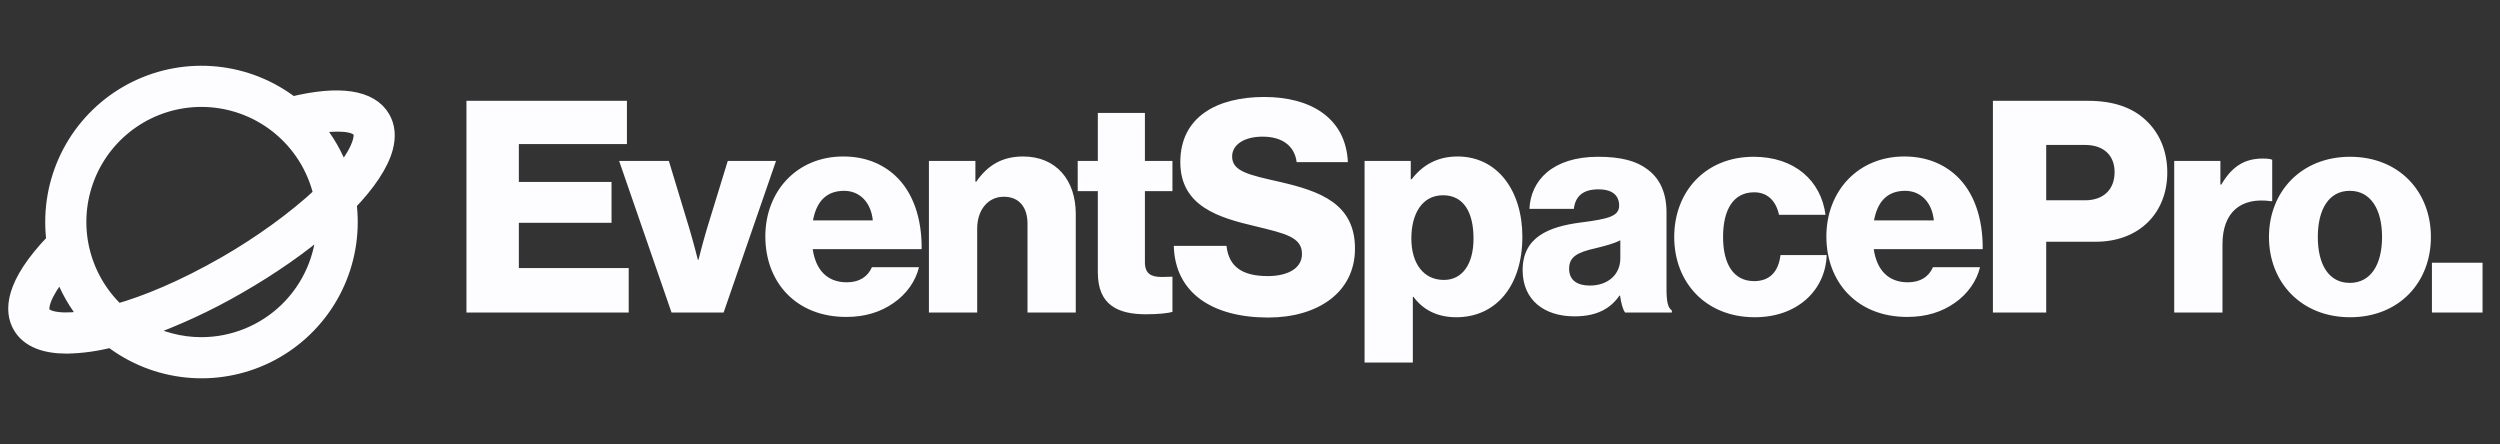 <svg width="304" height="54" viewBox="0 0 304 54" fill="none" xmlns="http://www.w3.org/2000/svg">
<rect x="0" y="0" width="304" height="54" fill="#333333" stroke="none"/>
<path d="M46.458 14.377C45.024 11.904 41.238 11.347 35.489 12.754C32.828 10.696 29.643 9.426 26.295 9.087C22.948 8.749 19.573 9.356 16.554 10.84C13.534 12.324 10.992 14.625 9.214 17.481C7.437 20.338 6.497 23.636 6.5 27C6.5 27.772 6.549 28.543 6.646 29.308C1.454 34.687 1.529 37.875 2.544 39.622C3.5 41.28 5.495 42 8.12 42C9.943 41.962 11.754 41.711 13.518 41.25C16.18 43.306 19.365 44.574 22.711 44.911C26.058 45.248 29.431 44.64 32.45 43.156C35.468 41.672 38.009 39.372 39.786 36.516C41.562 33.66 42.503 30.363 42.5 27C42.5 26.232 42.452 25.465 42.356 24.703C44.699 22.266 46.259 19.95 46.79 17.968C47.156 16.596 47.045 15.388 46.458 14.377ZM24.5 12C27.897 12.003 31.193 13.159 33.849 15.277C36.506 17.395 38.365 20.351 39.125 23.662C35.926 26.674 31.597 29.762 27.487 32.124C22.321 35.089 17.84 36.937 14.266 37.95C12.065 35.897 10.533 33.229 9.869 30.293C9.206 27.357 9.442 24.29 10.546 21.49C11.65 18.69 13.572 16.287 16.061 14.595C18.549 12.902 21.49 11.998 24.5 12ZM5.139 38.117C4.865 37.646 5.017 36.759 5.555 35.679C6.087 34.667 6.735 33.721 7.484 32.857C8.228 35.011 9.373 37.004 10.859 38.73C7.625 39.274 5.607 38.927 5.139 38.117ZM24.5 42C21.971 42.002 19.483 41.361 17.27 40.136C21.331 38.7 25.25 36.888 28.976 34.725C33.022 32.402 36.603 29.884 39.489 27.397C39.382 31.303 37.756 35.014 34.958 37.74C32.159 40.467 28.407 41.995 24.5 42ZM43.891 17.192C43.572 18.375 42.731 19.729 41.523 21.154C40.782 18.998 39.636 17.003 38.148 15.276C40.812 14.835 43.28 14.869 43.867 15.883C44.036 16.177 44.045 16.618 43.891 17.192Z" fill="#FDFDFF" stroke="#FDFDFF" stroke-width="2"/>
<path d="M56.721 38V12.26H76.234V17.516H63.093V22.124H74.362V27.092H63.093V32.6H76.45V38H56.721ZM81.657 38L75.285 19.568H81.333L83.853 27.884C84.393 29.72 84.861 31.592 84.861 31.592H84.933C84.933 31.592 85.401 29.72 85.941 27.884L88.497 19.568H94.365L87.993 38H81.657ZM102.893 38.54C96.809 38.54 93.065 34.328 93.065 28.748C93.065 23.24 96.917 19.028 102.533 19.028C105.161 19.028 107.249 19.892 108.833 21.332C111.029 23.348 112.109 26.552 112.073 30.296H98.825C99.185 32.78 100.553 34.328 102.965 34.328C104.513 34.328 105.521 33.644 106.025 32.492H111.749C111.353 34.148 110.273 35.732 108.653 36.848C107.105 37.928 105.233 38.54 102.893 38.54ZM98.861 26.804H106.133C105.917 24.608 104.549 23.204 102.641 23.204C100.409 23.204 99.257 24.608 98.861 26.804ZM112.957 38V19.568H118.609V22.088H118.717C120.085 20.108 121.849 19.028 124.405 19.028C128.437 19.028 130.813 21.908 130.813 26.012V38H124.945V27.2C124.945 25.256 123.973 23.924 122.065 23.924C120.121 23.924 118.825 25.544 118.825 27.812V38H112.957ZM139.365 38.216C135.945 38.216 133.497 37.1 133.497 33.14V23.24H131.049V19.568H133.497V13.736H139.221V19.568H142.569V23.24H139.221V31.88C139.221 33.32 140.013 33.68 141.273 33.68C141.777 33.68 142.353 33.644 142.569 33.644V37.928C142.065 38.072 140.949 38.216 139.365 38.216ZM154.218 38.612C147.378 38.612 142.878 35.588 142.734 29.9H149.142C149.43 32.492 151.122 33.572 154.182 33.572C156.27 33.572 158.322 32.816 158.322 30.872C158.322 28.82 156.234 28.388 152.706 27.524C148.242 26.48 143.526 25.112 143.526 19.712C143.526 14.204 147.99 11.792 153.75 11.792C159.33 11.792 163.65 14.312 163.902 19.712H157.674C157.422 17.732 155.91 16.616 153.534 16.616C151.302 16.616 149.826 17.588 149.826 19.028C149.826 20.828 151.806 21.26 155.658 22.124C160.446 23.24 164.766 24.716 164.766 30.224C164.766 35.624 160.158 38.612 154.218 38.612ZM165.932 44.084V19.568H171.548V21.8H171.656C172.916 20.144 174.716 19.028 177.236 19.028C182.132 19.028 185.12 23.24 185.12 28.784C185.12 34.76 181.916 38.576 177.092 38.576C174.716 38.576 173.024 37.64 171.872 36.092H171.8V44.084H165.932ZM175.58 34.04C177.812 34.04 179.18 32.132 179.18 29C179.18 25.832 177.992 23.744 175.472 23.744C172.916 23.744 171.62 26.012 171.62 29C171.62 31.988 173.06 34.04 175.58 34.04ZM191.452 38.468C187.78 38.468 185.152 36.488 185.152 32.852C185.152 28.784 188.392 27.56 192.208 27.056C195.664 26.624 196.888 26.264 196.888 25.004C196.888 23.816 196.132 23.024 194.368 23.024C192.496 23.024 191.56 23.852 191.38 25.4H185.98C186.124 21.98 188.752 19.064 194.332 19.064C197.104 19.064 198.976 19.568 200.308 20.576C201.892 21.728 202.648 23.528 202.648 25.832V35.12C202.648 36.596 202.792 37.424 203.296 37.748V38H197.608C197.32 37.604 197.14 36.884 196.996 35.948H196.924C195.844 37.496 194.224 38.468 191.452 38.468ZM193.324 34.724C195.52 34.724 197.032 33.392 197.032 31.412V29.216C196.276 29.612 195.196 29.9 194.008 30.188C191.74 30.692 190.804 31.268 190.804 32.672C190.804 34.148 191.884 34.724 193.324 34.724ZM213.377 38.576C207.437 38.576 203.585 34.364 203.585 28.82C203.585 23.276 207.401 19.064 213.233 19.064C218.237 19.064 221.441 21.98 221.981 26.12H216.329C215.969 24.464 214.961 23.384 213.305 23.384C210.785 23.384 209.525 25.472 209.525 28.82C209.525 32.096 210.785 34.184 213.305 34.184C215.141 34.184 216.257 33.104 216.509 31.016H222.125C221.981 35.264 218.597 38.576 213.377 38.576ZM231.915 38.54C225.831 38.54 222.087 34.328 222.087 28.748C222.087 23.24 225.939 19.028 231.555 19.028C234.183 19.028 236.271 19.892 237.855 21.332C240.051 23.348 241.131 26.552 241.095 30.296H227.847C228.207 32.78 229.575 34.328 231.987 34.328C233.535 34.328 234.543 33.644 235.047 32.492H240.771C240.375 34.148 239.295 35.732 237.675 36.848C236.127 37.928 234.255 38.54 231.915 38.54ZM227.883 26.804H235.155C234.939 24.608 233.571 23.204 231.663 23.204C229.431 23.204 228.279 24.608 227.883 26.804ZM242.339 38V12.26H253.931C257.063 12.26 259.367 13.124 260.951 14.636C262.607 16.184 263.543 18.38 263.543 20.972C263.543 25.904 260.123 29.396 254.831 29.396H248.819V38H242.339ZM248.819 24.356H253.535C255.839 24.356 257.135 22.988 257.135 20.936C257.135 18.884 255.803 17.624 253.535 17.624H248.819V24.356ZM264.384 38V19.568H270V22.448H270.108C271.404 20.252 272.916 19.28 275.148 19.28C275.688 19.28 276.048 19.316 276.3 19.424V24.464H276.156C272.556 23.96 270.252 25.724 270.252 29.72V38H264.384ZM285.734 34.4C288.29 34.4 289.658 32.168 289.658 28.82C289.658 25.472 288.29 23.204 285.734 23.204C283.178 23.204 281.846 25.472 281.846 28.82C281.846 32.168 283.178 34.4 285.734 34.4ZM285.77 38.576C279.866 38.576 275.906 34.364 275.906 28.82C275.906 23.276 279.866 19.064 285.77 19.064C291.71 19.064 295.598 23.276 295.598 28.82C295.598 34.364 291.71 38.576 285.77 38.576ZM295.722 38V31.952H301.878V38H295.722Z" fill="#FDFDFF"/>
</svg>
